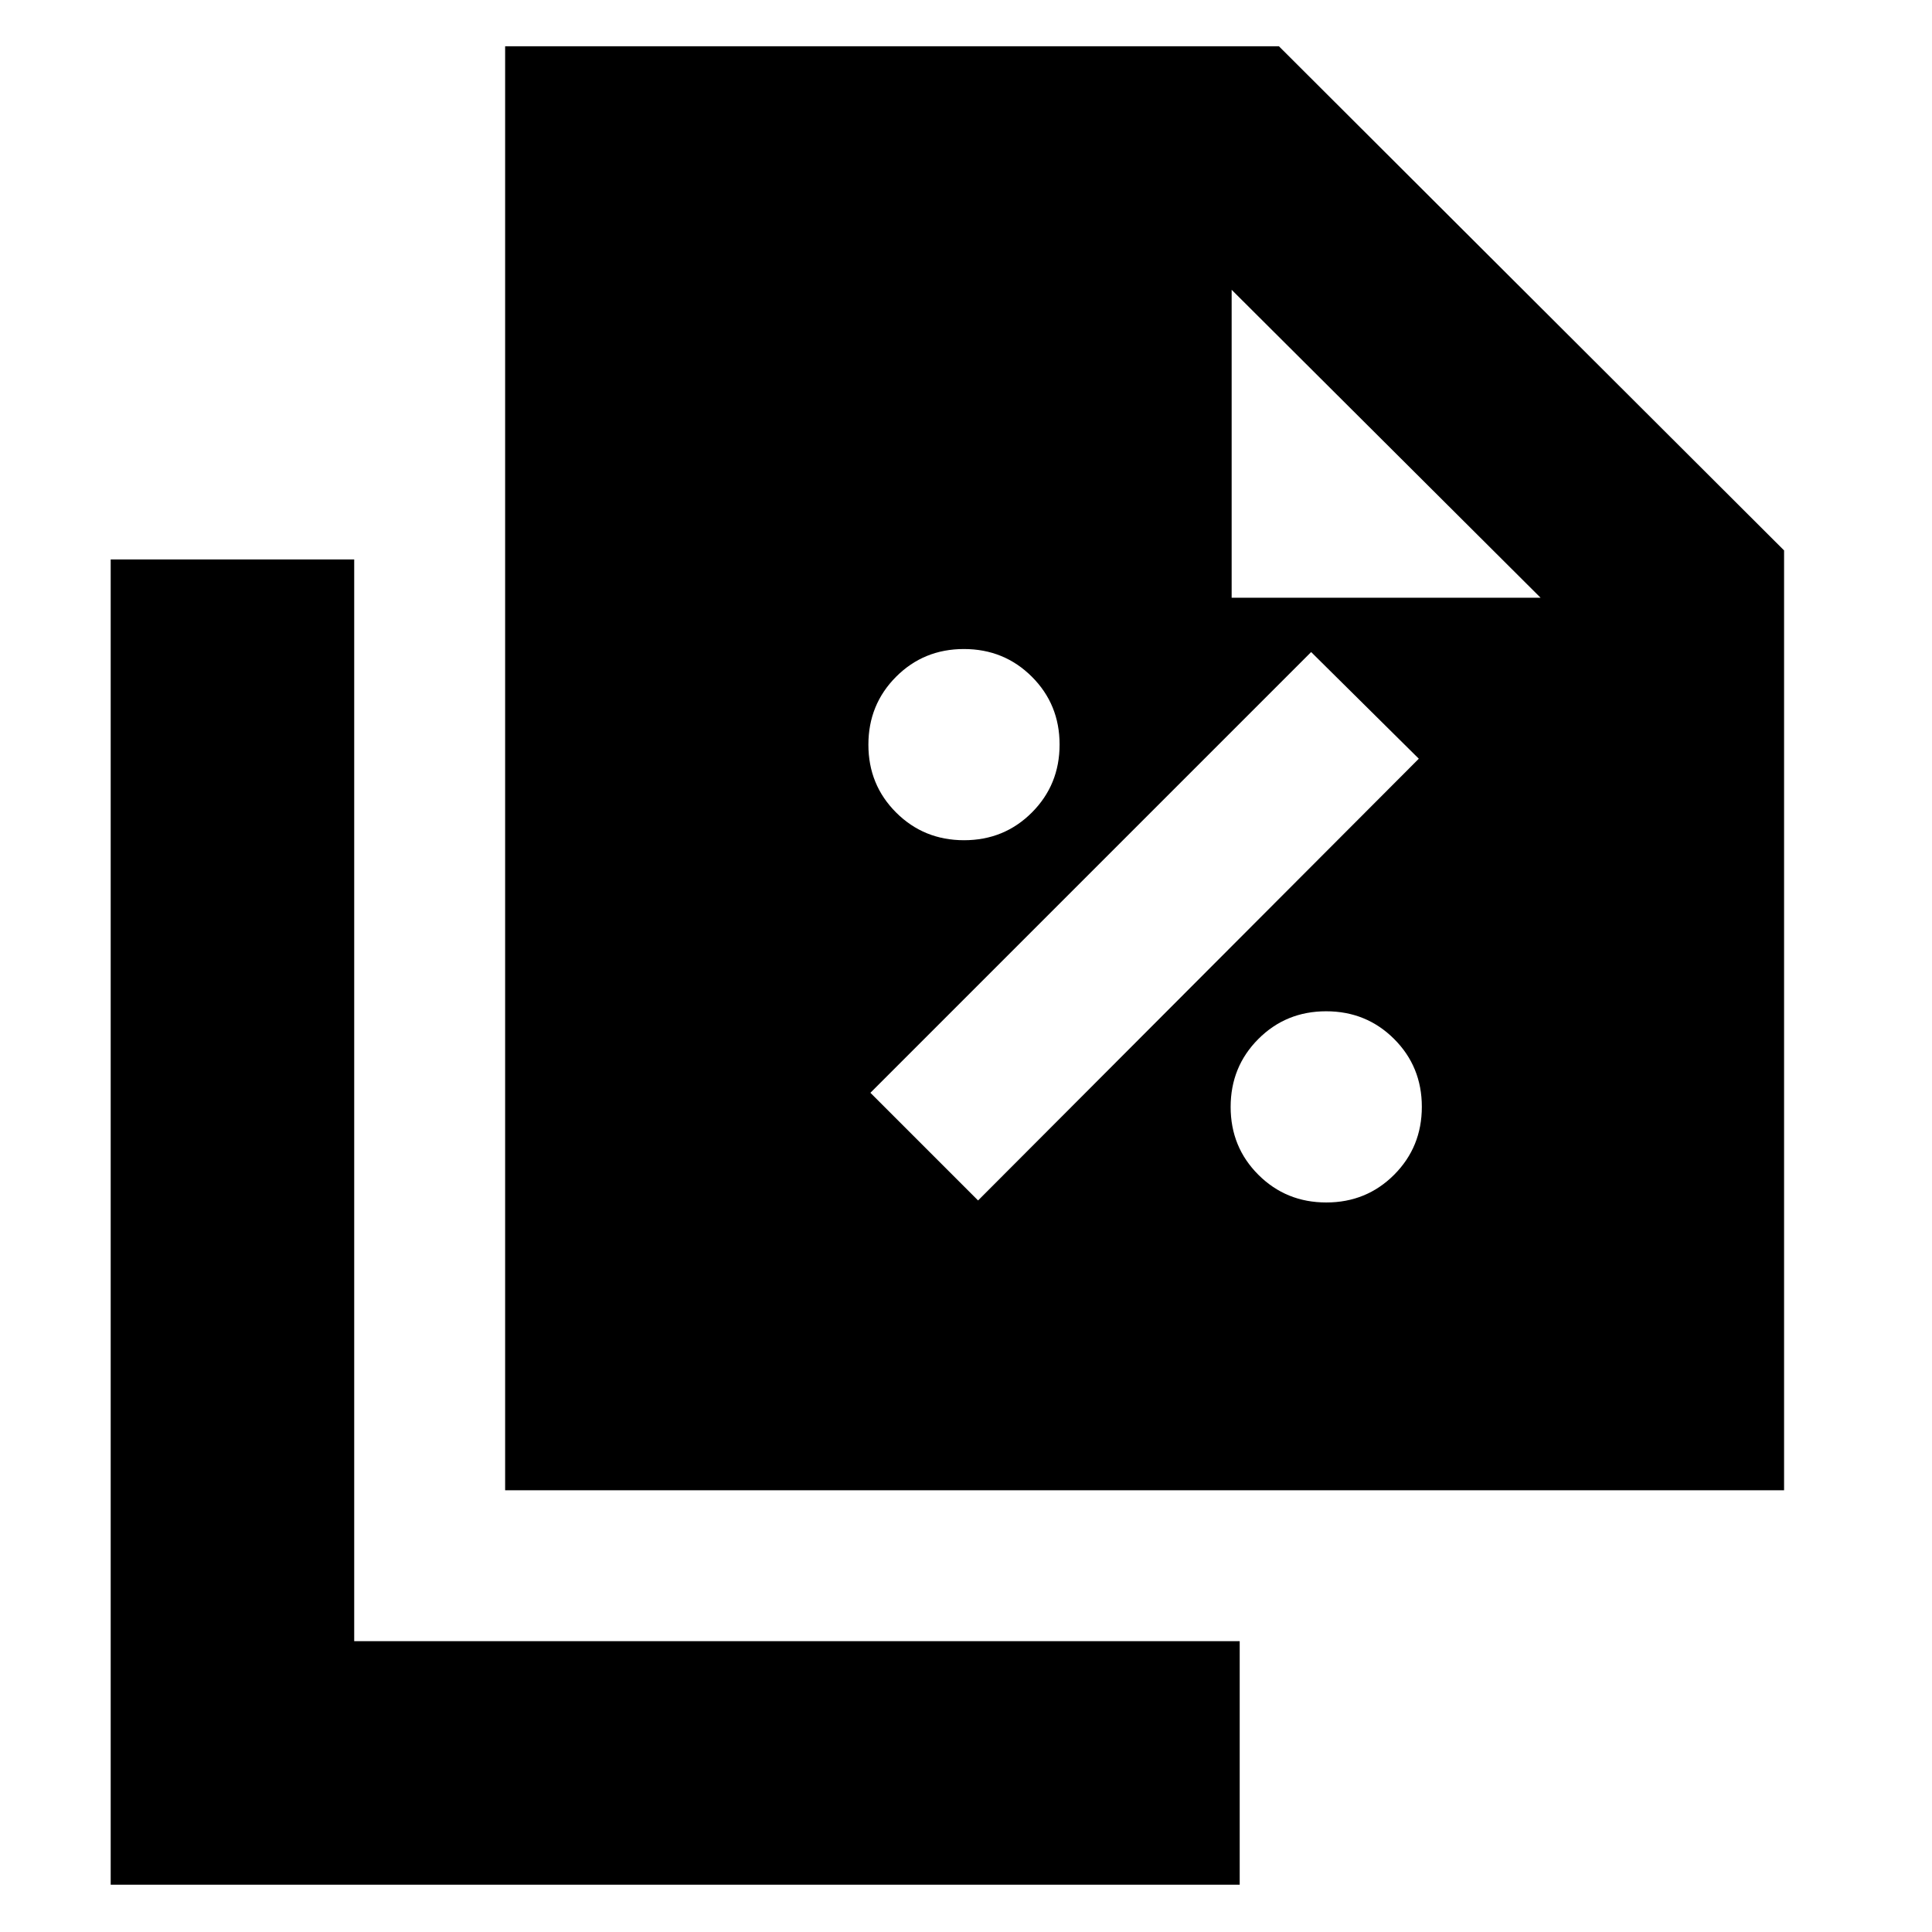 <svg xmlns="http://www.w3.org/2000/svg" height="24" viewBox="0 96 960 960" width="24"><path d="M479.035 513.5q19.965 0 33.715-13.785 13.75-13.785 13.75-33.75t-13.785-33.715q-13.785-13.75-33.75-13.75t-33.715 13.785q-13.75 13.785-13.75 33.75t13.785 33.715q13.785 13.75 33.75 13.75Zm6.965 179L705 473l-53.5-53-219 219 53.5 53.5Zm173.035 1q19.965 0 33.715-13.785 13.75-13.785 13.75-33.75t-13.785-33.715q-13.785-13.75-33.75-13.75t-33.715 13.785q-13.75 13.785-13.75 33.75t13.785 33.715q13.785 13.75 33.75 13.75ZM251 836.5V119h384.5l251 250.5v467H251ZM612 393h153.5L612 240v153ZM55 1032.5V374h121v537.5h440v121H55Z"/></svg>